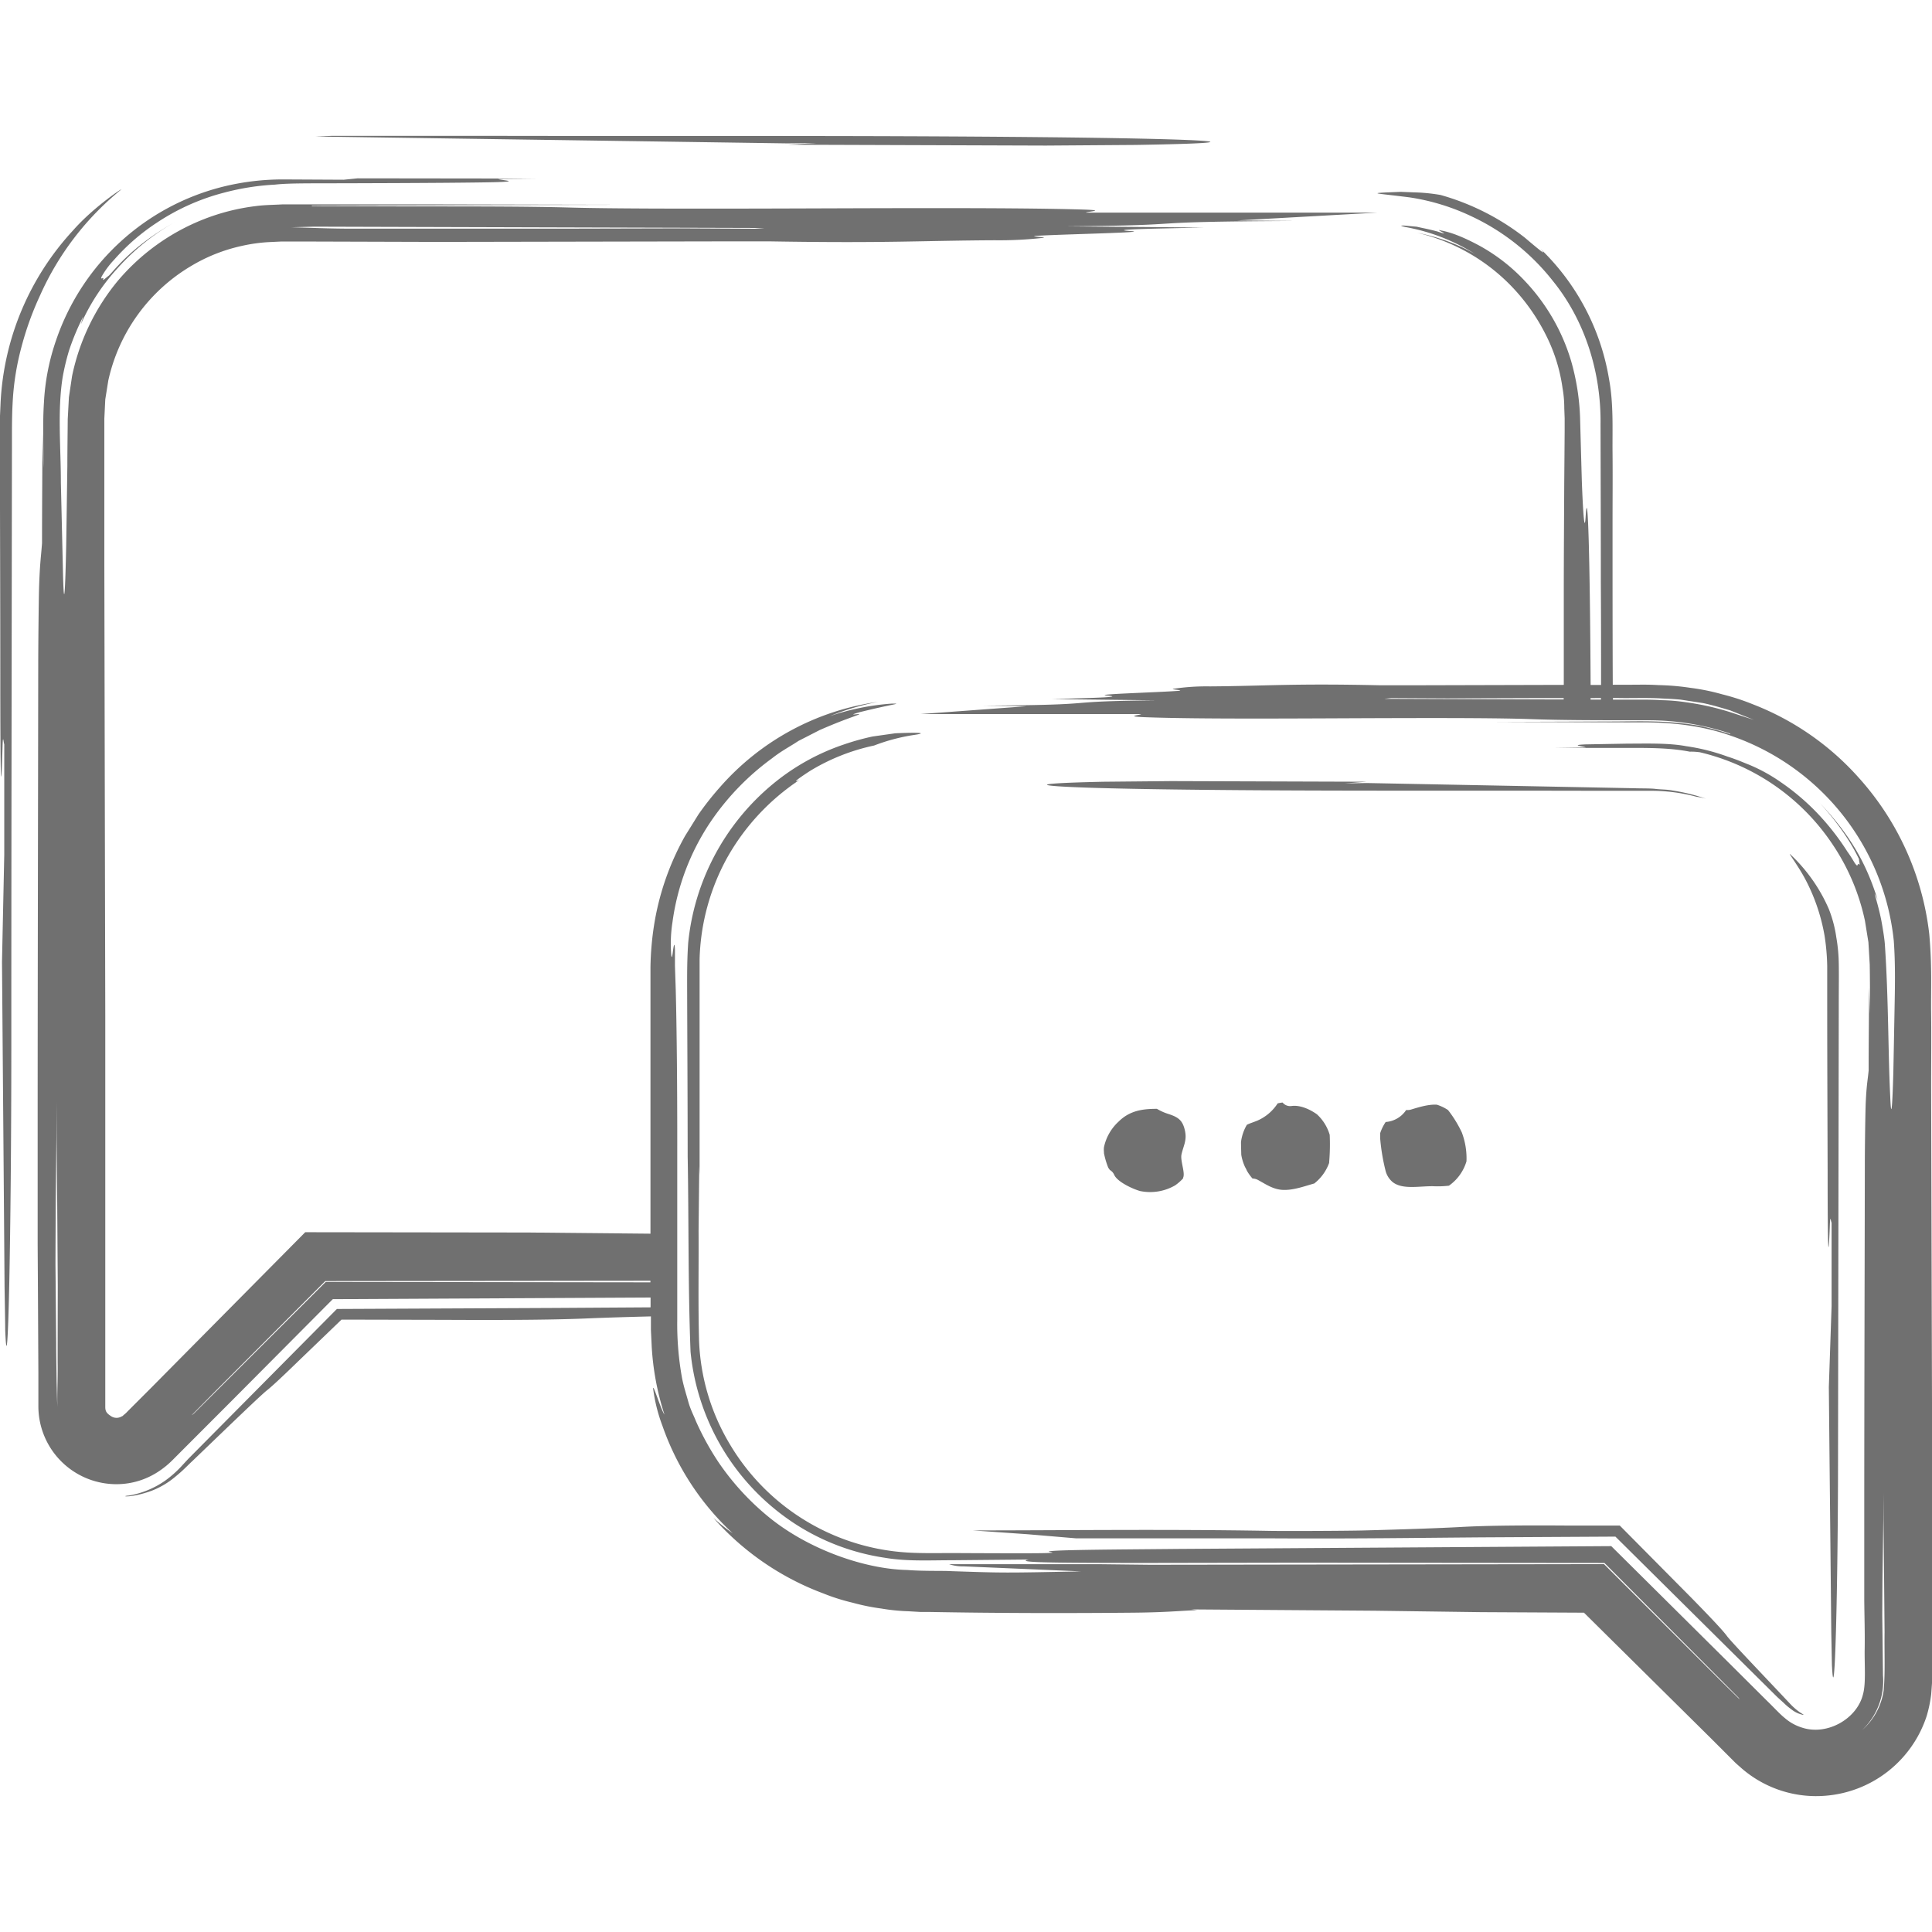 <svg id="Layer_1" data-name="Layer 1" xmlns="http://www.w3.org/2000/svg" viewBox="0 0 512 512"><defs><style>.cls-1{fill:#707070;}</style></defs><title>speech-bubble-9-handdrawn</title><path class="cls-1" d="M10.63,78.26A82.2,82.2,0,0,0,5.56,92.44a69.81,69.81,0,0,0-2.12,12.82c-.37,5.35-.24,9.83-.28,15.34C3.1,172.64,3,225.47,3,277.89c0,47.57-.9,93.14-1.62,74.5,0-1.84-.1-6.79-.17-11.24C1,313,.76,284.63.53,254.87l.6-28.43c0-5.69,0-19.25,0-29.24-.16,0-.34-3.37-.46.8-.39,13.92-.58,10.14-.59-18.9,0-18.88-.07-38.38-.11-57.5v-10.7l.19-4.31A72.48,72.48,0,0,1,19.35,61.07C25,54.63,33.33,49.25,32,50.33A75.88,75.88,0,0,0,10.63,78.26ZM216.42,37.91l-7.67.44,68.38.23L301,38.41c35.94-.59,20-1.61-24.87-2.06-47.77-.48-98.94-.24-148.31-.35H88l-4.43.18L208.73,38ZM512,446.05l-.21,2.91a34.85,34.85,0,0,1-1.21,5.83A30.76,30.76,0,0,1,484,475.87a30.13,30.13,0,0,1-22.32-7.13l-1.7-1.5-1-1-1.87-1.87-3.75-3.75-6.8-6.73-26.79-26.51-27.19-.14-28.25-.38-48.66-.35,1.64.19c-5.54.24-8.47.6-17.18.68-17.32.16-35.72.14-53.68-.19l-2.51,0-3.25-.19a52.23,52.23,0,0,1-7.06-.71,56.33,56.33,0,0,1-7.61-1.54,54.16,54.16,0,0,1-7.9-2.5,72.73,72.73,0,0,1-29.07-20,50.55,50.55,0,0,0,5.12,4.08,70.33,70.33,0,0,1-18.62-28.48,43.43,43.43,0,0,1-2.47-9.91c0-1.27,2.13,5.79,3,6.92a71.58,71.58,0,0,1-3.37-18l-.21-4.4,0-3.6c-6.75.17-12.61.35-17,.54-7.58.32-18.58.47-37.83.37l-27.16-.06L79,360.78c-3.92,3.81-6.88,6.59-8.24,7.66-1.13.88-5.75,5.28-11.21,10.52l-8.48,8.15c-1.56,1.44-2.37,2.42-4.66,4.28a22,22,0,0,1-6.23,3.68c-5.46,2-8.71,1.48-6,1.26a23.57,23.57,0,0,0,9.67-4,29.11,29.11,0,0,0,3.89-3.39l2.1-2.27,39.44-39.78,58-.27,25.13-.16q0-1.3,0-2.6l-84.21.43-2,2L61.63,371,49,383.65l-3.16,3.17a23.47,23.47,0,0,1-4.13,3.34,20.14,20.14,0,0,1-10.4,3.16,20.67,20.67,0,0,1-21.14-20.42q0-4.43,0-8.82c-.06-11.66-.12-23.13-.19-34.3,0-8.61,0-19.86,0-29.9,0-41.15.1-80.39.15-123,0-5.51.13-18.79.25-21.93.22-6,.48-7.28.76-11,0-8.13.07-17.77.12-29.23l.24,9.29c.07-6-.24-11.51.15-17.4a59.59,59.59,0,0,1,3.25-16.55,62.77,62.77,0,0,1,44.5-40.66,66.14,66.14,0,0,1,15.77-1.85l15.9.08,3.71-.37,47.82.06-10.59.12c.63.32,5.95.61.07.81-4.65.16-22.69.27-35.54.3-13.82.07-19.66-.08-23.71.38A65.91,65.91,0,0,0,59.59,51a58.69,58.69,0,0,0-18,8,55.71,55.71,0,0,0-11.32,9.81A23.22,23.22,0,0,0,27,73.18c-.65,1.3.67,0,.34.83-.22.6.83-.5,1.46-.93,1.26-1.08,5.75-7.64,17.69-14.3A59.43,59.43,0,0,0,31.29,70.94,55.09,55.09,0,0,0,21.4,86l.66-2.12a65.25,65.25,0,0,0-3.76,9,62.27,62.27,0,0,0-1.68,7c-1.44,8.91-.48,18.77-.49,28l.58,24.84c.27,9.39.58,3.86.83-8,.09-5.93.2-13.42.31-21.42,0-4,.07-8.13.1-12.24l.31-5.77.83-5.58A58,58,0,0,1,31.15,74.51,57.15,57.15,0,0,1,54,58.1a56.06,56.06,0,0,1,13.76-3.48c2.36-.33,4.72-.31,7.13-.46H113l51,.11-81.39.22.06.14,27,.07c17.75,0,30.92,0,42,.32,10.16.26,26.87.3,49.71.25,27.58-.06,65.56-.33,85.21.25,7.38.22,1.19.56,1.19.83H365l-37.17,2.07,15.45.14c-46,.2-23.19,1.1-60.85,1.42l36.55.32c-12,.28-26.24.49-19.27.94,5.44.36-17.3.81-24.81,1.24-3,.17,3.13.38,1.47.56a103.41,103.41,0,0,1-12.76.63c-19.47.1-28.61.81-59.31.3l-14.46,0-74,.14L79.25,64l-4.6,0-3.58.17a43.9,43.9,0,0,0-7,1,44.56,44.56,0,0,0-13.28,5.24,47,47,0,0,0-22.09,30.43l-.8,5-.25,5.1v13c0,8.64,0,17.24,0,25.7.08,40,.16,79.61.25,119.65q0,34.65,0,69.47l0,34.12c0,1.29.51,1.73,1.54,2.43a2.66,2.66,0,0,0,2.9,0c.19,0,.34-.28.56-.42a7.22,7.22,0,0,0,.93-.88l1.24-1.24,5-5,8.91-9,31.91-32.22,59.14.08,32.35.31q0-7.4,0-14.68c0-14.78,0-30,0-44.8q0-5.54,0-11A79.3,79.3,0,0,1,173.53,244a71,71,0,0,1,8-22.43l3.57-5.74a79.06,79.06,0,0,1,5.61-7.12A68.18,68.18,0,0,1,232.69,186a66.09,66.09,0,0,0-12.76,3.78,64.91,64.91,0,0,1,16.44-3.32c2.83,0,.62,0-8.53,2.27-4.14,1.19.64.2-.21.6-1.11.54-3.74,1.24-10.4,4.14l-5.64,2.89c-2,1.35-4.49,2.62-6.95,4.57a68.06,68.06,0,0,0-16.42,17,62.58,62.58,0,0,0-10,26.41,37.25,37.25,0,0,0-.38,8.1c.1,1.51.25,1.65.46-.07.31-2.5.5-2.54.57-.64,0,1,0,2.4,0,4.25l.21,6.35c.26,9.93.42,25.44.4,43.1,0,9.8,0,19.63,0,29.46v14.73A80.64,80.64,0,0,0,180.71,365c.41,2.22,1.14,4.45,1.7,6.49s1.49,3.76,2,5.09a73.19,73.19,0,0,0,6.05,11,68.43,68.43,0,0,0,12.83,14.09c10.79,9,26,14.17,37.11,14.39,4.44.35,9.54.17,11.64.31,14.11.47,13.88.48,34.48.06l-31.13-1.33a11.48,11.48,0,0,1-3.87-.57h40l13.28.15,120.28-.17,31.17,31.14,4.78,4.71a3.18,3.18,0,0,0-.39-.55l-35.44-35.6-81-.08-40.59.07c-26.8,0-34.46-.16-31-.91l-20.28.19c-6.2,0-12.11.34-18-.68a59.87,59.87,0,0,1-23.1-8.62A61.55,61.55,0,0,1,183,358.22c-.68-17.79-.45-34.8-.76-51.79,0-11.45-.08-26.89-.13-40.51,0-5.31-.11-10.59.27-16.08a62.69,62.69,0,0,1,22.36-42,59.08,59.08,0,0,1,18.85-10.53,66.23,66.23,0,0,1,7.65-2.13l6-.85c6.76-.3,8.4-.07,5.19.41a50.62,50.62,0,0,0-10.78,2.83,54.31,54.31,0,0,0-17.07,6.79c-3.39,2.21-4.6,3.19-2.77,2.37a60,60,0,0,0-19.13,20.62,59,59,0,0,0-7.28,26.83c0,19.2,0,38.26,0,57.32l-.09-2.45c-.06,5.72-.12,11.39-.18,17.17.06,9.71-.14,19.56.13,29.15a57.5,57.5,0,0,0,7.94,27,58.83,58.83,0,0,0,46.35,29c4.94.38,10.43.15,15.31.22,20.09.09,25.81.07,23.59-.26-4.11-.62,18.32-.69,33.92-.85L427,409.74l12.75,12.65,19,18.86,9.58,9.54c1.53,1.46,3.34,3.46,4.64,4.49a12.65,12.65,0,0,0,4.51,2.53c6.67,2.25,14.67-2.27,16.24-8.83.8-2.88.37-7.72.44-12s-.07-8.6-.11-12.82c0-6.51,0-15,0-22.6,0-31.11.1-60.76.15-93,0-4.16.13-14.2.25-16.57.22-4.53.48-5.5.76-8.28,0-6.14.07-13.43.12-22.09l.24,7c0-4.49,0-8.82-.07-13l-.35-5.92-.92-5.69a57.64,57.64,0,0,0-8.51-20.13,58.33,58.33,0,0,0-35.23-24.52,16.92,16.92,0,0,0-2.69-.16c-4.83-.93-9.59-1-15.5-1l-20.07,0,8-.12c-.48-.32-4.49-.61,0-.81l11.11-.2c5.11,0,10.82-.2,15.47.67a54,54,0,0,1,11.05,2.78c2.6.83,4.25,1.59,5.63,2.12a44.4,44.4,0,0,1,8.48,4.67,61.08,61.08,0,0,1,10.89,9.54,66.25,66.25,0,0,1,6.72,8.84c1.38,1.91,1.85,3,2.23,3.38.7.86.32-.53.84,0,.37.35,0-.79,0-1.43-.63-1.16-3.07-6.77-10.32-14.79,8,8.51,12.21,15.82,15.26,25.6a11.45,11.45,0,0,0-.81-1.58c.65,2.21,1.42,5,1.88,7.53s.76,4.71.83,5.63c1,14.38.88,29.62,1.43,40.3.27,7.09.58,2.92.83-6,.09-4.48.2-10.15.31-16.19s.28-12.31-.19-18.85a64.46,64.46,0,0,0-43.28-54.35c-7.67-2.72-16.21-3.59-24-3.5L396,191.32l30.76-.11c5.21,0,10-.21,15.68.18a76.12,76.12,0,0,1,8.16,1,79.4,79.4,0,0,1,7.94,2.17v-.15A68.1,68.1,0,0,0,437,190.88c-13.42,0-23.37,0-31.73-.32-7.68-.26-20.31-.3-37.57-.25-20.84.06-49.55.33-64.4-.25-5.58-.22-.9-.56-.9-.83H244l28.09-2.07L260.43,187c34.79-.2,17.53-1.1,46-1.41l-27.62-.32c9.08-.28,19.83-.49,14.56-.94-4.11-.36,13.07-.81,18.76-1.24,2.29-.17-2.37-.38-1.11-.56a59.37,59.37,0,0,1,9.64-.63c14.72-.1,21.63-.81,44.83-.3l10.93,0,38-.1c0-8.33,0-16.66,0-24.85,0-9.77.08-19.38.12-28.69q.06-7,.11-13.7l0-3.34-.1-2.76a30.48,30.48,0,0,0-.46-5.3A44.63,44.63,0,0,0,409.79,89,52.21,52.21,0,0,0,399.6,74.9a50.76,50.76,0,0,0-24-13.2,50.59,50.59,0,0,1,15.29,5.6,52.1,52.1,0,0,0-18.47-7.14c-1.32-.31-1.48-.45-.14-.37l3.17.29c1.42.34,3.27.66,5.52,1.28,4.06,1.37-.42-.53.49-.38,1.18.28,4,.57,10.63,4.14a48.44,48.44,0,0,1,12,9.33,52.6,52.6,0,0,1,12.29,21.28,61.79,61.79,0,0,1,2.38,15.89c.16,5.85.31,11.32.44,15.81.33,8.94.73,13.83,1,9.62.59-9.88,1.16,11.33,1.33,44.47h2.77c0-9,0-18.16-.06-26.87,0-14-.05-28.16-.08-42.23.17-13.8-4.14-27.54-12.7-38.05A59.47,59.47,0,0,0,390.3,57.49a58.32,58.32,0,0,0-16.72-5.18c-8.43-1.07-10.65-1.06-6.48-1.3l4.13-.17,3.53.14a46.94,46.94,0,0,1,7,.69A64.57,64.57,0,0,1,404.12,63c4.22,3.59,6,5,4.09,2.91a61.94,61.94,0,0,1,18.21,34.6c1.21,6.56.86,13.12.92,19.42s0,12.75,0,19.1c0,14.21,0,28.31.06,42.43h4.87c2.47,0,4.26-.08,7.28.1a65.06,65.06,0,0,1,8.47.73A56.68,56.68,0,0,1,456.4,184a60,60,0,0,1,8.12,2.64,72.67,72.67,0,0,1,28,19.39,74.5,74.5,0,0,1,18.75,41.48c.77,8.55.42,14.51.5,21.12s0,13,0,19.42c.08,30.26.16,60.17.25,90.43q0,26.19,0,52.5v13.15C512,444.79,512,444.91,512,446.05ZM421.52,185c0,.13,0,.26,0,.4h2.76c0-.14,0-.28,0-.41Zm-9.58.36h2.45c0-.12,0-.24,0-.36h-6.33l-24.59.08L368.7,185l-1.88.2Zm52.88,5.42-6.32-2.53c-2.19-.63-4.47-1.36-7.16-1.92l-5.9-.91c-2-.21-4-.25-6-.37-3.95-.16-7,0-10.6-.07h-1.39c0,.14,0,.29,0,.43l7,0c1.83,0,3.74,0,6,.15a50.45,50.45,0,0,1,6.53.57,70.23,70.23,0,0,1,12.77,3ZM77.23,60.23c5.31.13,9.88.36,16.07.37l54.7,0,32.53-.08,19.54.1,2.49-.2L83.18,60.07ZM15.31,340.83c-.1-14.84-.21-31.94-.32-48.92,0,12.87,0,23.77,0,34.67l0,.8c0-5.26-.06-10.53-.15-25.85-.07,17.38-.12,27.37-.14,33.4.07,7.36.13,14.27.19,21,0,3.39.08,6.74.11,10.1.07,2.28.08,4.59.21,6.83-.11-3.28.14-7.39.07-11.79C15.28,355.11,15.29,348.25,15.31,340.83Zm157.06-1c0-.14,0-.28,0-.42l-86.18.09L57,368.75l-6.24,6.32a5.29,5.29,0,0,0,.7-.55l34.87-34.8Zm327.06,92.76c-.1-11.22-.21-24.14-.32-37,0,9.73,0,18,0,26.2l0,.61c0-4-.06-8-.15-19.54-.07,13.13-.12,20.69-.14,25.24.07,5.56.13,10.79.19,15.91a17.91,17.91,0,0,1-5.55,14.5A17.24,17.24,0,0,0,499.19,448C499.62,443.18,499.35,438.23,499.43,432.55Zm-14.77-65c.22,22.5.44,44,.65,65.22.07,3.36.14,7.1.17,8.49.71,14.09,1.62-20.36,1.62-56.31.06-39.62.13-79.55.19-118.88,0-4.06.06-7.92,0-10.84a43.88,43.88,0,0,0-.64-6.81,33.14,33.14,0,0,0-2-7.58,43.7,43.7,0,0,0-10.25-14.52c-.63-.53,2.25,3.23,4.12,6.83a50.4,50.4,0,0,1,5,14.75,57.81,57.81,0,0,1,.71,8.14q0,5.35,0,10.77c0,14.45.07,29.19.11,43.46,0,21.95.2,24.8.59,14.28.12-3.15.3-.57.46-.6,0,7.56,0,17.8,0,22.1Zm-212.33,39,12.78,1.08,50.43,0c23.39.14,38.92-.12,57.91-.26l34.65-.19L471,449.74l1.73,1.57a16,16,0,0,0,1.93,1.63,7.41,7.41,0,0,0,3,1.48c.8.12-.1-.14-1.41-1.19a16.37,16.37,0,0,1-1.71-1.56l-2.93-3.11-6.11-6.46c-3.93-4.16-7.22-7.68-7.86-8.56-1.08-1.49-4.76-5.36-9.55-10.25l-18.83-19-13.37,0c-14.55-.1-22.86.05-28.59.37-6,.33-15.32.65-26.12.93-4.41.11-20.3.18-24.5.11-28-.5-56.15-.11-78.94-.13ZM310.47,207l-18.06.17c-27.16.59-15.14,1.61,18.8,2.05,36.1.48,74.78.24,112.1.35l14.84,0a46.32,46.32,0,0,1,11.44,1.58,19.12,19.12,0,0,1,2.51.52,50.29,50.29,0,0,0-8.82-2.17c-1.5-.3-3-.25-4.56-.43-1.36-.17-3.77-.11-5.61-.18l-23.65-.46-47.3-.92-5.81.1,5.8-.44Zm70.35,85.76c-2.21-.16-4.9.68-6.84,1.27a3.26,3.26,0,0,1-1.33.13,7.11,7.11,0,0,1-5.43,3.18,12,12,0,0,0-1.47,3c0,.41,0,.78,0,1.25a52.79,52.79,0,0,0,1.38,8.43,5.79,5.79,0,0,0,1.91,3.22h0c2.58,2.06,6.89,1.09,10.7,1.12a26.36,26.36,0,0,0,4.24-.14,12.09,12.09,0,0,0,4.65-6.45,19.35,19.35,0,0,0-1.25-7.7,31.3,31.3,0,0,0-3.64-5.9A12,12,0,0,0,380.83,292.77Zm-28.43,8a12,12,0,0,0-3.39-5.46c-2-1.42-4.51-2.47-6.65-2.21a2.57,2.57,0,0,1-2.45-.91,12,12,0,0,0-1.3.22,12.16,12.16,0,0,1-5.42,4.59c-1.08.45-2,.7-2.75,1.1a11.85,11.85,0,0,0-1.55,4.56c0,1.12.05,2.24.07,3.37a12.33,12.33,0,0,0,1,3.25,9.59,9.59,0,0,1,.5,1,12.47,12.47,0,0,0,1.48,2.05,3.23,3.23,0,0,1,1.5.41c2.09,1.15,4,2.47,6.46,2.6,2.79.15,5.71-.94,8.41-1.7a12.16,12.16,0,0,0,3.94-5.46c0-.07,0-.11,0-.18A54.7,54.7,0,0,0,352.39,300.82Zm-38.3-.8c-.59-3.09-1.8-3.9-4.61-4.8a13.69,13.69,0,0,1-2.88-1.31c-3.76,0-7.2.45-10.15,3.38a12.77,12.77,0,0,0-3.89,6.81,5.72,5.72,0,0,0,0,1.23c0,.21,0,.42.06.62a21.45,21.45,0,0,0,1.06,3.51c.11.23.3.42.43.65a2.75,2.75,0,0,1,1.17,1.3c.83,1.87,4.94,3.76,6.87,4.29a13.21,13.21,0,0,0,9.26-1.5,12.2,12.2,0,0,0,2.13-1.87c0-.06,0-.11,0-.17.61-1.23-.77-4.45-.44-6.12C313.54,303.89,314.53,302.31,314.09,300Z"/></svg>